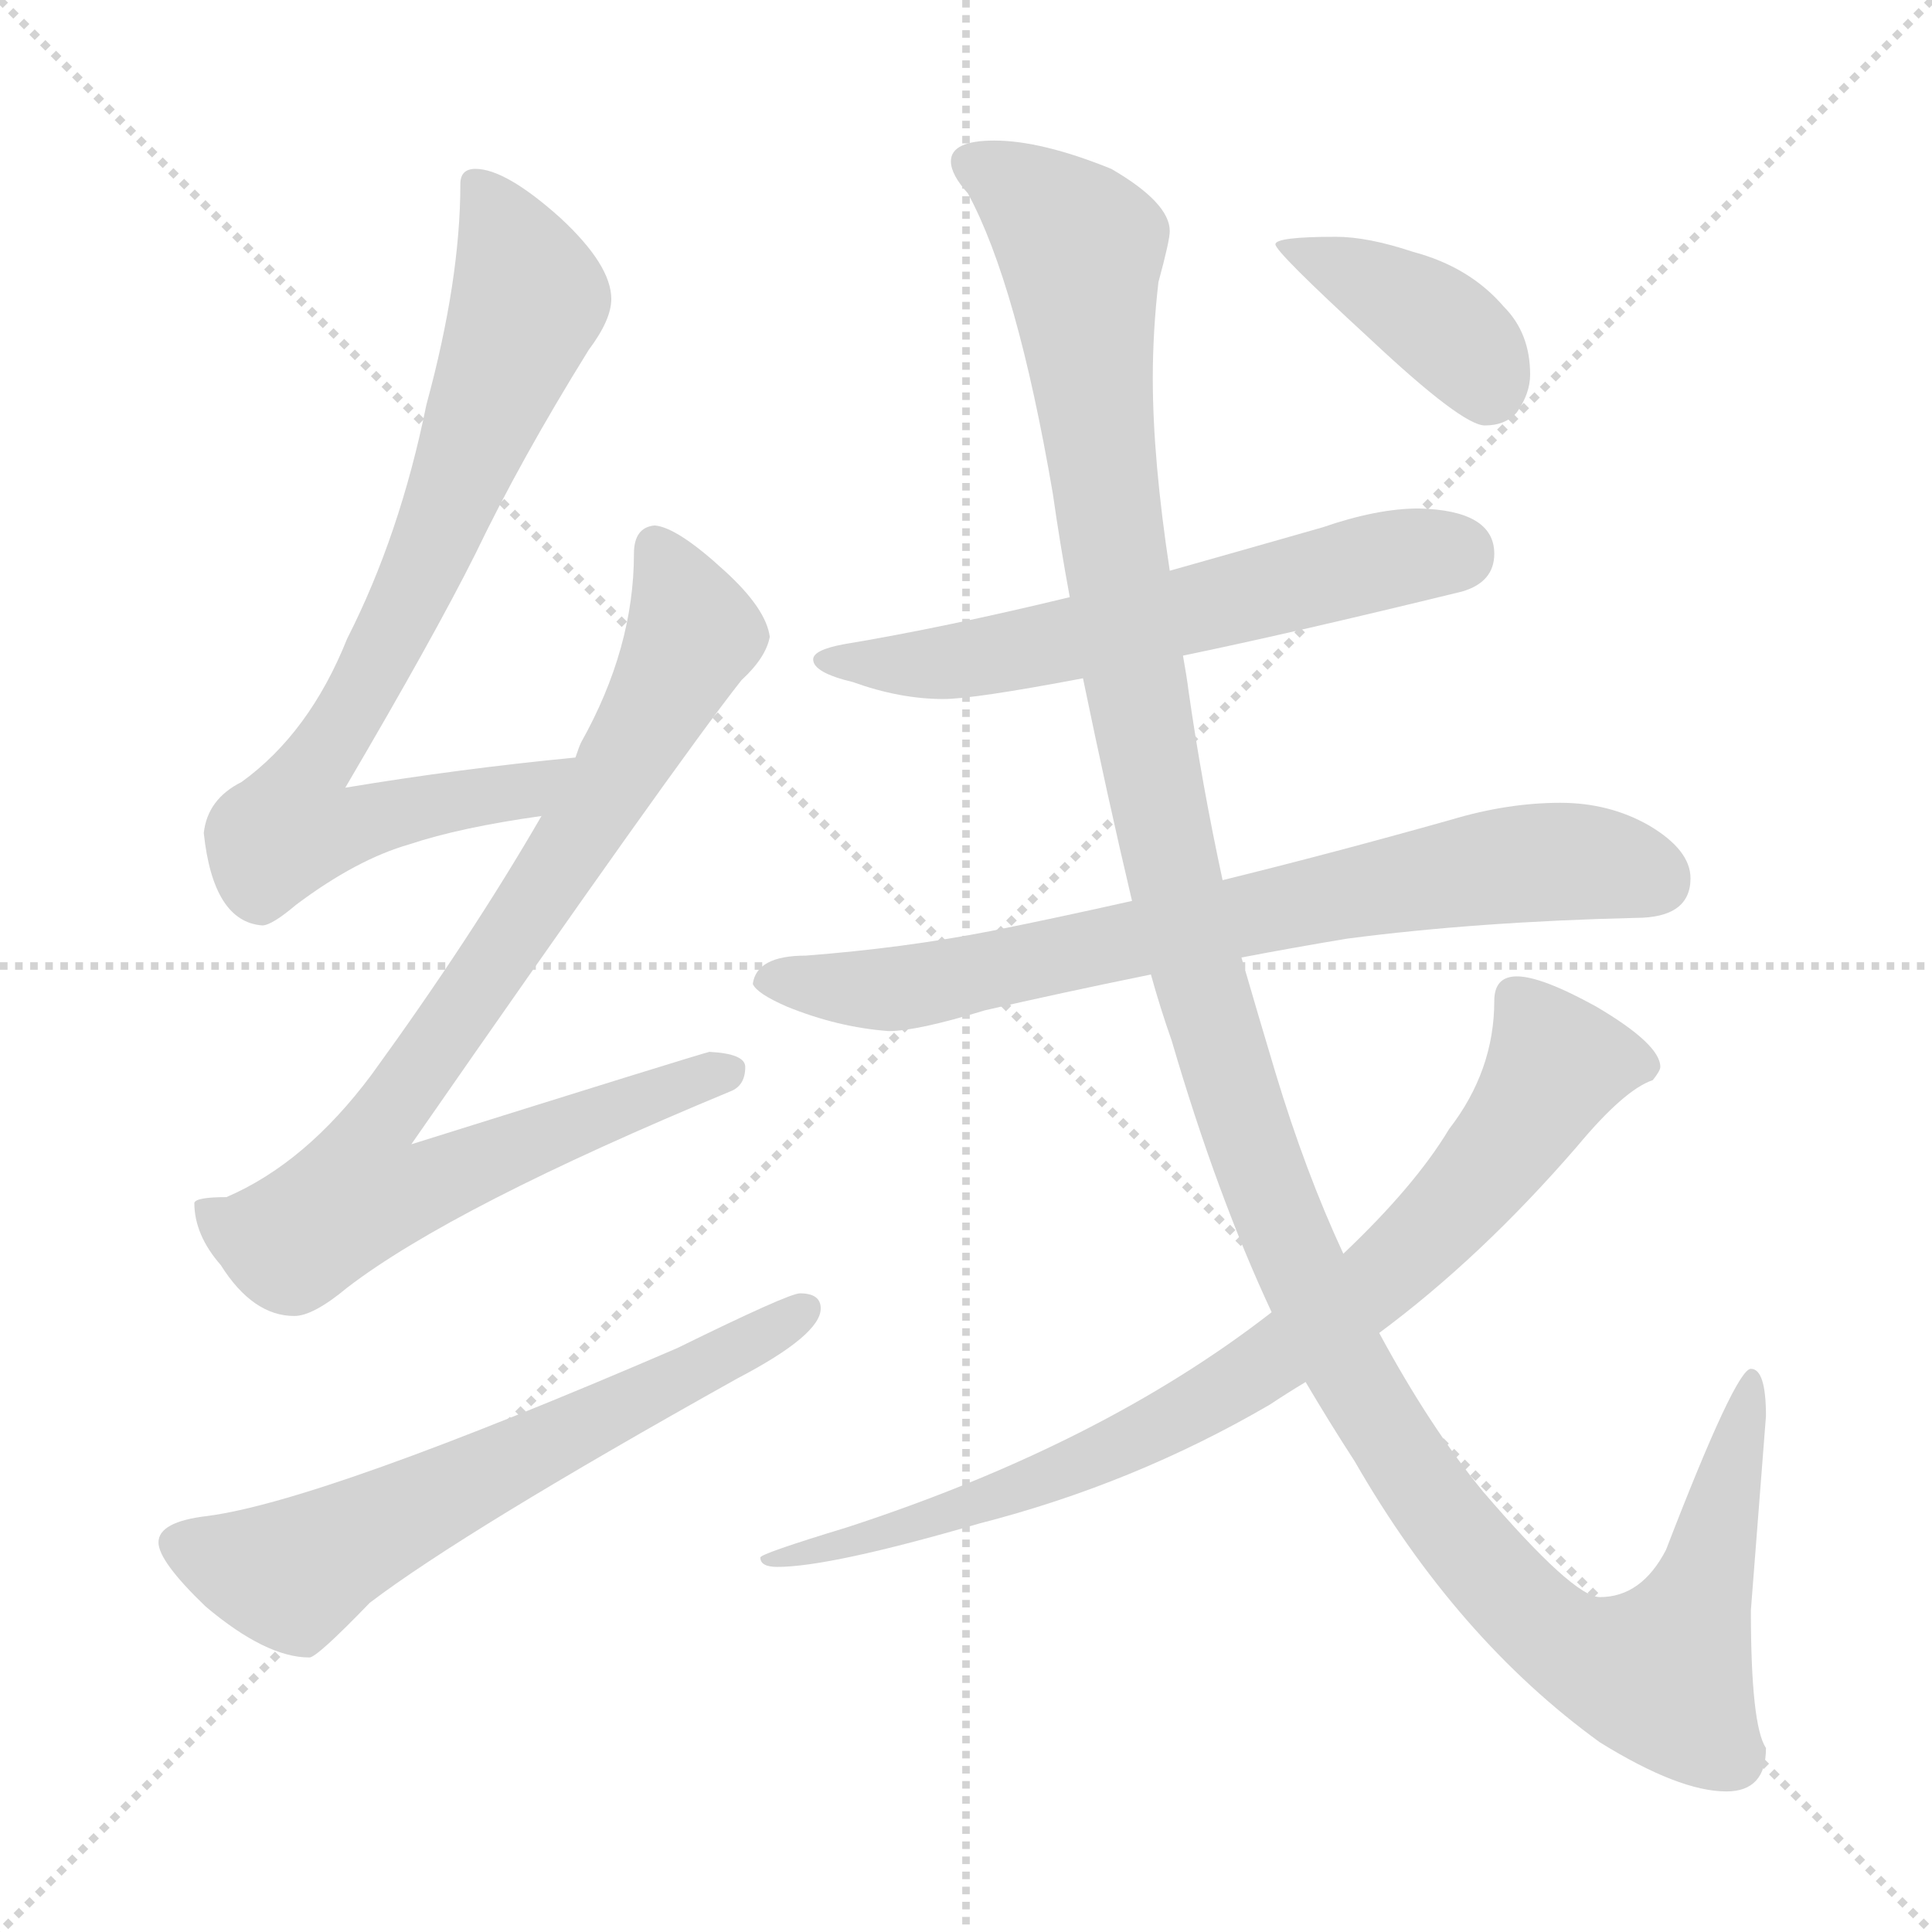 <svg xmlns="http://www.w3.org/2000/svg" version="1.1" viewBox="0 0 1024 1024">
  <g stroke="lightgray" stroke-dasharray="1,1" stroke-width="1" transform="scale(4, 4)">
    <line x1="0" y1="0" x2="256" y2="256" />
    <line x1="256" y1="0" x2="0" y2="256" />
    <line x1="128" y1="0" x2="128" y2="256" />
    <line x1="0" y1="128" x2="256" y2="128" />
  </g>
  <g transform="scale(1.0, -1.0) translate(0.0, -812.50)">
    <style type="text/css">
      
        @keyframes keyframes0 {
          from {
            stroke: blue;
            stroke-dashoffset: 779;
            stroke-width: 128;
          }
          72% {
            animation-timing-function: step-end;
            stroke: blue;
            stroke-dashoffset: 0;
            stroke-width: 128;
          }
          to {
            stroke: black;
            stroke-width: 1024;
          }
        }
        #make-me-a-hanzi-animation-0 {
          animation: keyframes0 0.884s both;
          animation-delay: 0s;
          animation-timing-function: linear;
        }
      
        @keyframes keyframes1 {
          from {
            stroke: blue;
            stroke-dashoffset: 859;
            stroke-width: 128;
          }
          74% {
            animation-timing-function: step-end;
            stroke: blue;
            stroke-dashoffset: 0;
            stroke-width: 128;
          }
          to {
            stroke: black;
            stroke-width: 1024;
          }
        }
        #make-me-a-hanzi-animation-1 {
          animation: keyframes1 0.949s both;
          animation-delay: 0.884s;
          animation-timing-function: linear;
        }
      
        @keyframes keyframes2 {
          from {
            stroke: blue;
            stroke-dashoffset: 623;
            stroke-width: 128;
          }
          67% {
            animation-timing-function: step-end;
            stroke: blue;
            stroke-dashoffset: 0;
            stroke-width: 128;
          }
          to {
            stroke: black;
            stroke-width: 1024;
          }
        }
        #make-me-a-hanzi-animation-2 {
          animation: keyframes2 0.757s both;
          animation-delay: 1.833s;
          animation-timing-function: linear;
        }
      
        @keyframes keyframes3 {
          from {
            stroke: blue;
            stroke-dashoffset: 597;
            stroke-width: 128;
          }
          66% {
            animation-timing-function: step-end;
            stroke: blue;
            stroke-dashoffset: 0;
            stroke-width: 128;
          }
          to {
            stroke: black;
            stroke-width: 1024;
          }
        }
        #make-me-a-hanzi-animation-3 {
          animation: keyframes3 0.736s both;
          animation-delay: 2.59s;
          animation-timing-function: linear;
        }
      
        @keyframes keyframes4 {
          from {
            stroke: blue;
            stroke-dashoffset: 735;
            stroke-width: 128;
          }
          71% {
            animation-timing-function: step-end;
            stroke: blue;
            stroke-dashoffset: 0;
            stroke-width: 128;
          }
          to {
            stroke: black;
            stroke-width: 1024;
          }
        }
        #make-me-a-hanzi-animation-4 {
          animation: keyframes4 0.848s both;
          animation-delay: 3.326s;
          animation-timing-function: linear;
        }
      
        @keyframes keyframes5 {
          from {
            stroke: blue;
            stroke-dashoffset: 1352;
            stroke-width: 128;
          }
          81% {
            animation-timing-function: step-end;
            stroke: blue;
            stroke-dashoffset: 0;
            stroke-width: 128;
          }
          to {
            stroke: black;
            stroke-width: 1024;
          }
        }
        #make-me-a-hanzi-animation-5 {
          animation: keyframes5 1.35s both;
          animation-delay: 4.174s;
          animation-timing-function: linear;
        }
      
        @keyframes keyframes6 {
          from {
            stroke: blue;
            stroke-dashoffset: 805;
            stroke-width: 128;
          }
          72% {
            animation-timing-function: step-end;
            stroke: blue;
            stroke-dashoffset: 0;
            stroke-width: 128;
          }
          to {
            stroke: black;
            stroke-width: 1024;
          }
        }
        #make-me-a-hanzi-animation-6 {
          animation: keyframes6 0.905s both;
          animation-delay: 5.524s;
          animation-timing-function: linear;
        }
      
        @keyframes keyframes7 {
          from {
            stroke: blue;
            stroke-dashoffset: 395;
            stroke-width: 128;
          }
          56% {
            animation-timing-function: step-end;
            stroke: blue;
            stroke-dashoffset: 0;
            stroke-width: 128;
          }
          to {
            stroke: black;
            stroke-width: 1024;
          }
        }
        #make-me-a-hanzi-animation-7 {
          animation: keyframes7 0.571s both;
          animation-delay: 6.429s;
          animation-timing-function: linear;
        }
      
    </style>
    
      <path d="M 305 411 Q 243 405 183 395 Q 230 475 252 519 Q 276 569 312 627 Q 324 643 324 654 Q 324 672 297 697 Q 268 723 252 723 Q 244 723 244 715 Q 244 664 226 598 Q 212 529 184 474 Q 164 424 128 398 Q 110 389 108 371 Q 113 324 139 322 Q 144 322 157 333 Q 189 357 217 365 Q 244 374 287 380 C 317 385 335 414 305 411 Z" fill="lightgray" />
    
      <path d="M 347 534 Q 336 533 336 519 Q 336 469 308 419 Q 307 417 305 411 L 287 380 Q 250 316 197 243 Q 162 196 120 178 Q 104 178 103 175 Q 103 158 117 142 Q 134 115 156 115 Q 166 115 184 130 Q 240 173 387 234 Q 395 237 395 247 Q 395 254 376 255 Q 368 253 218 206 Q 359 409 393 452 Q 406 464 408 475 Q 406 490 384 510 Q 359 533 347 534 Z" fill="lightgray" />
    
      <path d="M 424 127 Q 418 127 359 98 Q 171 17 110 9 Q 84 6 84 -5 Q 84 -15 109 -39 Q 141 -66 164 -66 Q 168 -66 196 -37 Q 246 1 391 82 Q 435 105 435 119 Q 435 127 424 127 Z" fill="lightgray" />
    
      <path d="M 752 543 Q 730 543 701 533 Q 659 521 620 510 L 567 496 Q 501 480 447 471 Q 431 468 431 463 Q 431 456 452 451 Q 477 442 500 442 Q 516 442 574 453 L 627 465 Q 685 477 775 499 Q 792 504 792 519 Q 792 542 752 543 Z" fill="lightgray" />
    
      <path d="M 600 335 Q 560 326 525 319 Q 479 310 427 306 Q 401 306 399 291 Q 401 286 417 279 Q 444 268 471 266 Q 486 266 522 277 Q 561 286 610 296 L 658 305 Q 684 310 714 315 Q 783 324 867 326 Q 896 326 896 347 Q 896 362 874 375 Q 853 387 827 387 Q 799 387 769 378 Q 705 360 648 346 L 600 335 Z" fill="lightgray" />
    
      <path d="M 620 510 Q 611 569 611 612 Q 611 637 614 663 Q 620 685 620 690 Q 620 705 589 723 Q 552 738 527 738 Q 504 738 504 727 Q 504 720 513 710 Q 539 662 558 551 Q 562 523 567 496 L 574 453 Q 587 390 600 335 L 610 296 Q 615 278 621 261 Q 645 179 674 117 L 692 80 Q 705 58 718 38 Q 772 -56 848 -111 Q 890 -137 915 -137 Q 936 -137 936 -114 Q 928 -102 928 -41 L 936 62 Q 936 87 928 87 Q 920 87 883 -9 Q 870 -34 848 -34 Q 834 -34 786 22 Q 758 56 731 106 L 712 148 Q 692 191 676 244 Q 667 274 658 305 L 648 346 Q 637 397 630 446 Q 629 454 627 465 L 620 510 Z" fill="lightgray" />
    
      <path d="M 674 117 Q 584 47 449 3 Q 403 -11 403 -13 Q 403 -18 412 -18 Q 440 -18 519 5 Q 601 26 673 68 Q 682 74 692 80 L 731 106 Q 785 146 836 205 Q 861 235 876 240 Q 880 245 880 247 Q 880 259 846 279 Q 817 295 804 295 Q 792 295 792 282 Q 792 245 768 214 Q 750 184 712 148 L 674 117 Z" fill="lightgray" />
    
      <path d="M 708 687 Q 676 687 676 683 Q 676 679 726 633 Q 775 587 787 587 Q 798 587 804 594 Q 811 604 811 614 Q 811 636 797 650 Q 779 671 749 679 Q 725 687 708 687 Z" fill="lightgray" />
    
    
      <clipPath id="make-me-a-hanzi-clip-0">
        <path d="M 305 411 Q 243 405 183 395 Q 230 475 252 519 Q 276 569 312 627 Q 324 643 324 654 Q 324 672 297 697 Q 268 723 252 723 Q 244 723 244 715 Q 244 664 226 598 Q 212 529 184 474 Q 164 424 128 398 Q 110 389 108 371 Q 113 324 139 322 Q 144 322 157 333 Q 189 357 217 365 Q 244 374 287 380 C 317 385 335 414 305 411 Z" />
      </clipPath>
      <path clip-path="url(#make-me-a-hanzi-clip-0)" d="M 255 712 L 281 654 L 220 501 L 160 397 L 154 374 L 178 372 L 277 392 L 297 408" fill="none" id="make-me-a-hanzi-animation-0" stroke-dasharray="651 1302" stroke-linecap="round" />
    
      <clipPath id="make-me-a-hanzi-clip-1">
        <path d="M 347 534 Q 336 533 336 519 Q 336 469 308 419 Q 307 417 305 411 L 287 380 Q 250 316 197 243 Q 162 196 120 178 Q 104 178 103 175 Q 103 158 117 142 Q 134 115 156 115 Q 166 115 184 130 Q 240 173 387 234 Q 395 237 395 247 Q 395 254 376 255 Q 368 253 218 206 Q 359 409 393 452 Q 406 464 408 475 Q 406 490 384 510 Q 359 533 347 534 Z" />
      </clipPath>
      <path clip-path="url(#make-me-a-hanzi-clip-1)" d="M 348 522 L 367 476 L 306 368 L 197 211 L 191 180 L 226 184 L 386 244" fill="none" id="make-me-a-hanzi-animation-1" stroke-dasharray="731 1462" stroke-linecap="round" />
    
      <clipPath id="make-me-a-hanzi-clip-2">
        <path d="M 424 127 Q 418 127 359 98 Q 171 17 110 9 Q 84 6 84 -5 Q 84 -15 109 -39 Q 141 -66 164 -66 Q 168 -66 196 -37 Q 246 1 391 82 Q 435 105 435 119 Q 435 127 424 127 Z" />
      </clipPath>
      <path clip-path="url(#make-me-a-hanzi-clip-2)" d="M 95 -6 L 136 -20 L 162 -19 L 426 118" fill="none" id="make-me-a-hanzi-animation-2" stroke-dasharray="495 990" stroke-linecap="round" />
    
      <clipPath id="make-me-a-hanzi-clip-3">
        <path d="M 752 543 Q 730 543 701 533 Q 659 521 620 510 L 567 496 Q 501 480 447 471 Q 431 468 431 463 Q 431 456 452 451 Q 477 442 500 442 Q 516 442 574 453 L 627 465 Q 685 477 775 499 Q 792 504 792 519 Q 792 542 752 543 Z" />
      </clipPath>
      <path clip-path="url(#make-me-a-hanzi-clip-3)" d="M 437 462 L 524 464 L 715 511 L 772 519" fill="none" id="make-me-a-hanzi-animation-3" stroke-dasharray="469 938" stroke-linecap="round" />
    
      <clipPath id="make-me-a-hanzi-clip-4">
        <path d="M 600 335 Q 560 326 525 319 Q 479 310 427 306 Q 401 306 399 291 Q 401 286 417 279 Q 444 268 471 266 Q 486 266 522 277 Q 561 286 610 296 L 658 305 Q 684 310 714 315 Q 783 324 867 326 Q 896 326 896 347 Q 896 362 874 375 Q 853 387 827 387 Q 799 387 769 378 Q 705 360 648 346 L 600 335 Z" />
      </clipPath>
      <path clip-path="url(#make-me-a-hanzi-clip-4)" d="M 407 294 L 474 288 L 797 354 L 849 355 L 878 346" fill="none" id="make-me-a-hanzi-animation-4" stroke-dasharray="607 1214" stroke-linecap="round" />
    
      <clipPath id="make-me-a-hanzi-clip-5">
        <path d="M 620 510 Q 611 569 611 612 Q 611 637 614 663 Q 620 685 620 690 Q 620 705 589 723 Q 552 738 527 738 Q 504 738 504 727 Q 504 720 513 710 Q 539 662 558 551 Q 562 523 567 496 L 574 453 Q 587 390 600 335 L 610 296 Q 615 278 621 261 Q 645 179 674 117 L 692 80 Q 705 58 718 38 Q 772 -56 848 -111 Q 890 -137 915 -137 Q 936 -137 936 -114 Q 928 -102 928 -41 L 936 62 Q 936 87 928 87 Q 920 87 883 -9 Q 870 -34 848 -34 Q 834 -34 786 22 Q 758 56 731 106 L 712 148 Q 692 191 676 244 Q 667 274 658 305 L 648 346 Q 637 397 630 446 Q 629 454 627 465 L 620 510 Z" />
      </clipPath>
      <path clip-path="url(#make-me-a-hanzi-clip-5)" d="M 514 726 L 543 710 L 573 681 L 601 451 L 638 285 L 676 171 L 709 96 L 741 42 L 817 -49 L 840 -65 L 882 -75 L 906 -17 L 929 82" fill="none" id="make-me-a-hanzi-animation-5" stroke-dasharray="1224 2448" stroke-linecap="round" />
    
      <clipPath id="make-me-a-hanzi-clip-6">
        <path d="M 674 117 Q 584 47 449 3 Q 403 -11 403 -13 Q 403 -18 412 -18 Q 440 -18 519 5 Q 601 26 673 68 Q 682 74 692 80 L 731 106 Q 785 146 836 205 Q 861 235 876 240 Q 880 245 880 247 Q 880 259 846 279 Q 817 295 804 295 Q 792 295 792 282 Q 792 245 768 214 Q 750 184 712 148 L 674 117 Z" />
      </clipPath>
      <path clip-path="url(#make-me-a-hanzi-clip-6)" d="M 870 248 L 825 248 L 799 207 L 753 154 L 688 101 L 642 72 L 506 9 L 411 -13" fill="none" id="make-me-a-hanzi-animation-6" stroke-dasharray="677 1354" stroke-linecap="round" />
    
      <clipPath id="make-me-a-hanzi-clip-7">
        <path d="M 708 687 Q 676 687 676 683 Q 676 679 726 633 Q 775 587 787 587 Q 798 587 804 594 Q 811 604 811 614 Q 811 636 797 650 Q 779 671 749 679 Q 725 687 708 687 Z" />
      </clipPath>
      <path clip-path="url(#make-me-a-hanzi-clip-7)" d="M 679 682 L 747 651 L 778 627 L 789 605" fill="none" id="make-me-a-hanzi-animation-7" stroke-dasharray="267 534" stroke-linecap="round" />
    
  </g>
</svg>
